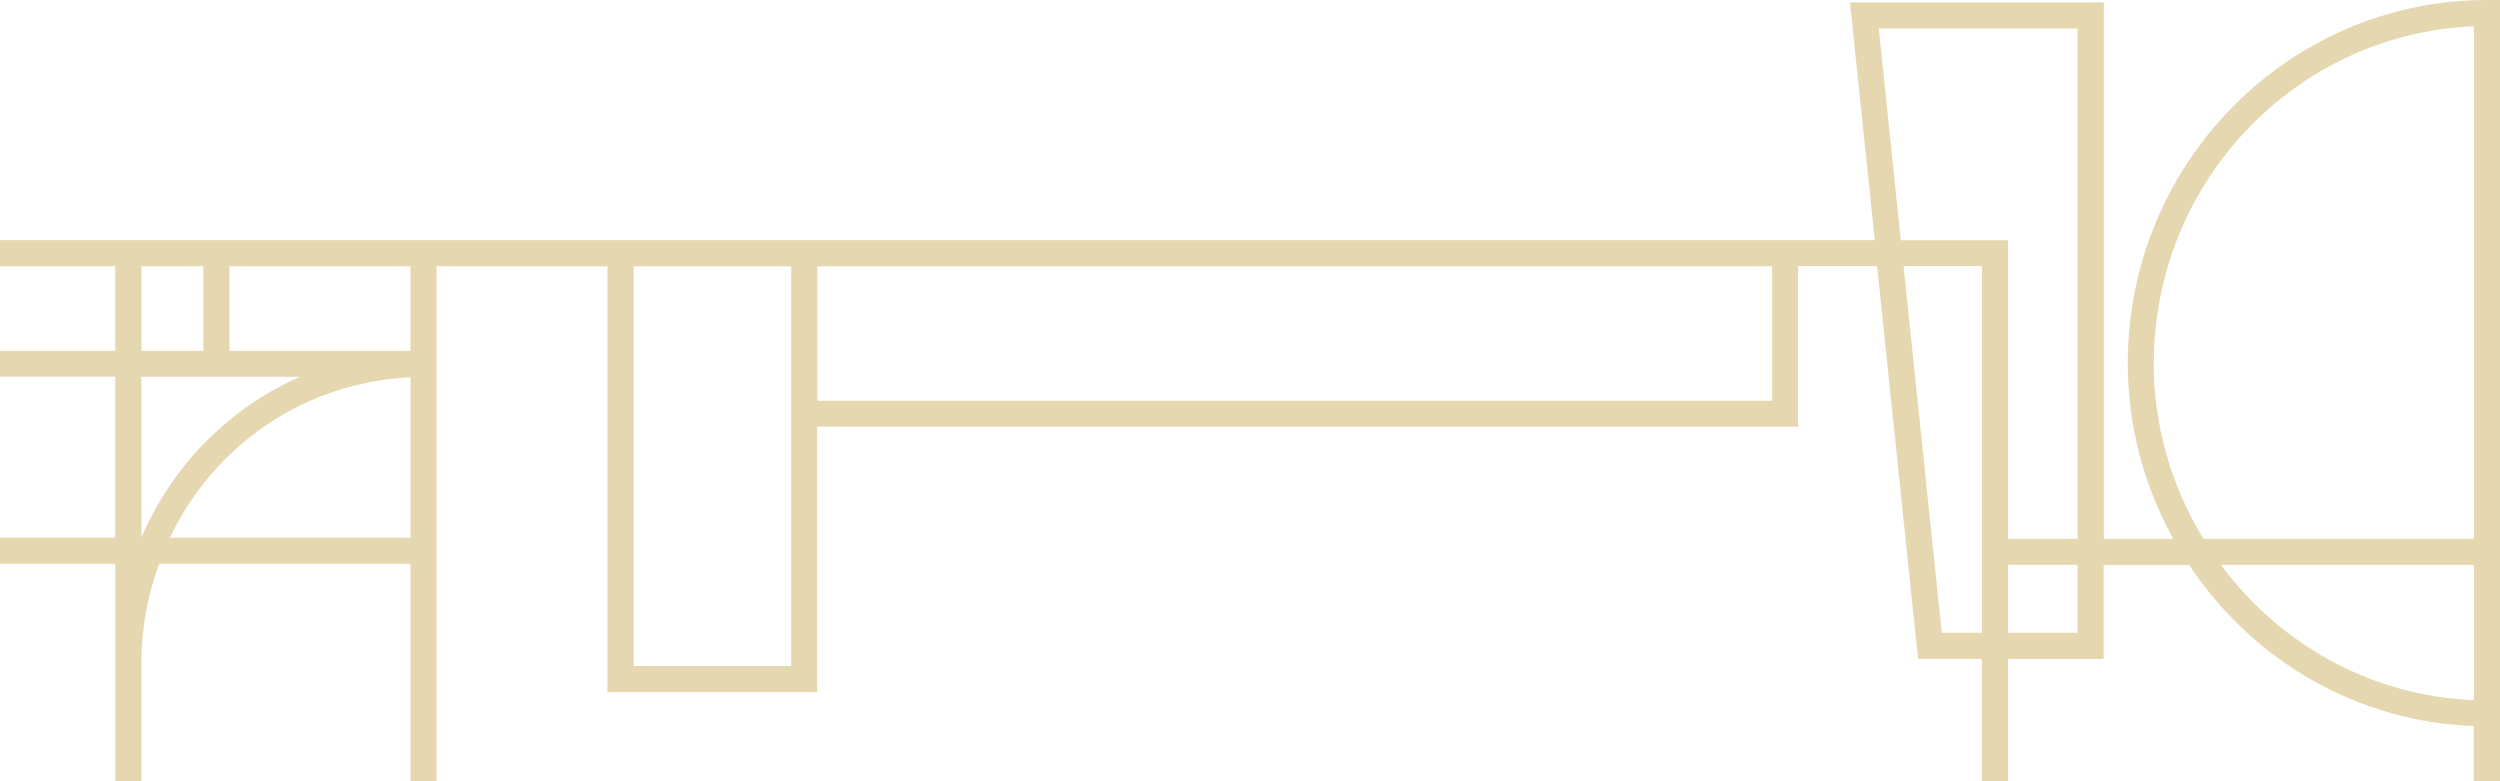 <svg width="320" height="100" viewBox="0 0 320 100" fill="none" xmlns="http://www.w3.org/2000/svg">
<g clip-path="url(#clip0_2042_81)">
<path d="M318.331 0C292.972 0 272.355 20.85 272.355 46.483C272.355 54.4 274.358 62.1 278.181 68.967H269.283V0.317H236.796L239.968 30.733H-53.049V48.217H14.746V68.817H-84V148.583H-7.941V170H-6.272C7.501 170 20.072 161.433 25.414 148.583H55.881V110.5H196.997V140.217H229.734V110.5H253.691V156.683H320V0H318.331ZM275.694 46.483C275.694 23.267 293.924 4.267 316.661 3.367V68.967H282.037C277.897 62.2 275.677 54.45 275.677 46.483H275.694ZM316.661 72.3V89.617C303.84 89.117 292.037 82.767 284.274 72.3H316.661ZM240.485 3.65H265.927V68.967H257.029V30.75H243.307L240.485 3.667V3.65ZM253.691 68.967V81H248.549L243.657 34.067H253.691V68.95V68.967ZM257.029 72.3H265.927V81H257.029V72.3ZM101.272 52.95V85.25H81.106V34.083H101.272V52.967V52.95ZM104.611 34.083H226.83V51.3H104.611V34.083ZM18.102 107.167V84.783C18.102 80.433 18.886 76.2 20.372 72.167H52.542V107.167H18.102ZM52.542 68.833H21.741C27.501 56.75 39.237 48.9 52.542 48.3V68.833ZM52.542 34.083V44.9H29.37V34.083H52.542ZM26.032 34.083V44.9H18.102V34.083H26.032ZM-49.71 44.9V34.083H14.746V44.9H-49.71ZM38.402 48.233C29.454 52.167 22.159 59.383 18.102 68.8V48.233H38.402ZM-7.941 100.45V145.267H-80.661V72.167H14.763V107.8C8.736 103.05 1.408 100.45 -6.272 100.45H-7.941ZM-4.602 166.617V103.817C2.827 104.217 9.821 107.317 15.264 112.65C21.407 118.65 24.796 126.667 24.796 135.217C24.796 139.05 24.112 142.783 22.743 146.333C18.352 157.967 7.501 165.95 -4.619 166.617H-4.602ZM52.542 145.25H26.633C27.617 142.017 28.152 138.65 28.152 135.217C28.152 126 24.579 117.367 18.119 110.8V110.5H52.559V145.25H52.542ZM226.379 122H200.319V110.5H226.379V122ZM200.336 136.9V125.35H226.396V136.9H200.336ZM229.718 107.167H55.864V34.083H77.75V88.583H104.595V54.617H230.152V34.067H240.268L245.51 84.333H253.674V107.167H229.718ZM257.029 153.35V84.35H269.266V72.317H280.201C288.515 84.8 301.97 92.4 316.644 92.933V153.35H257.013H257.029Z" fill="#E5D7B0"/>
</g>
<defs>
<clipPath id="clip0_2042_81">
<rect width="320" height="100" fill="white"/>
</clipPath>
</defs>
</svg>
